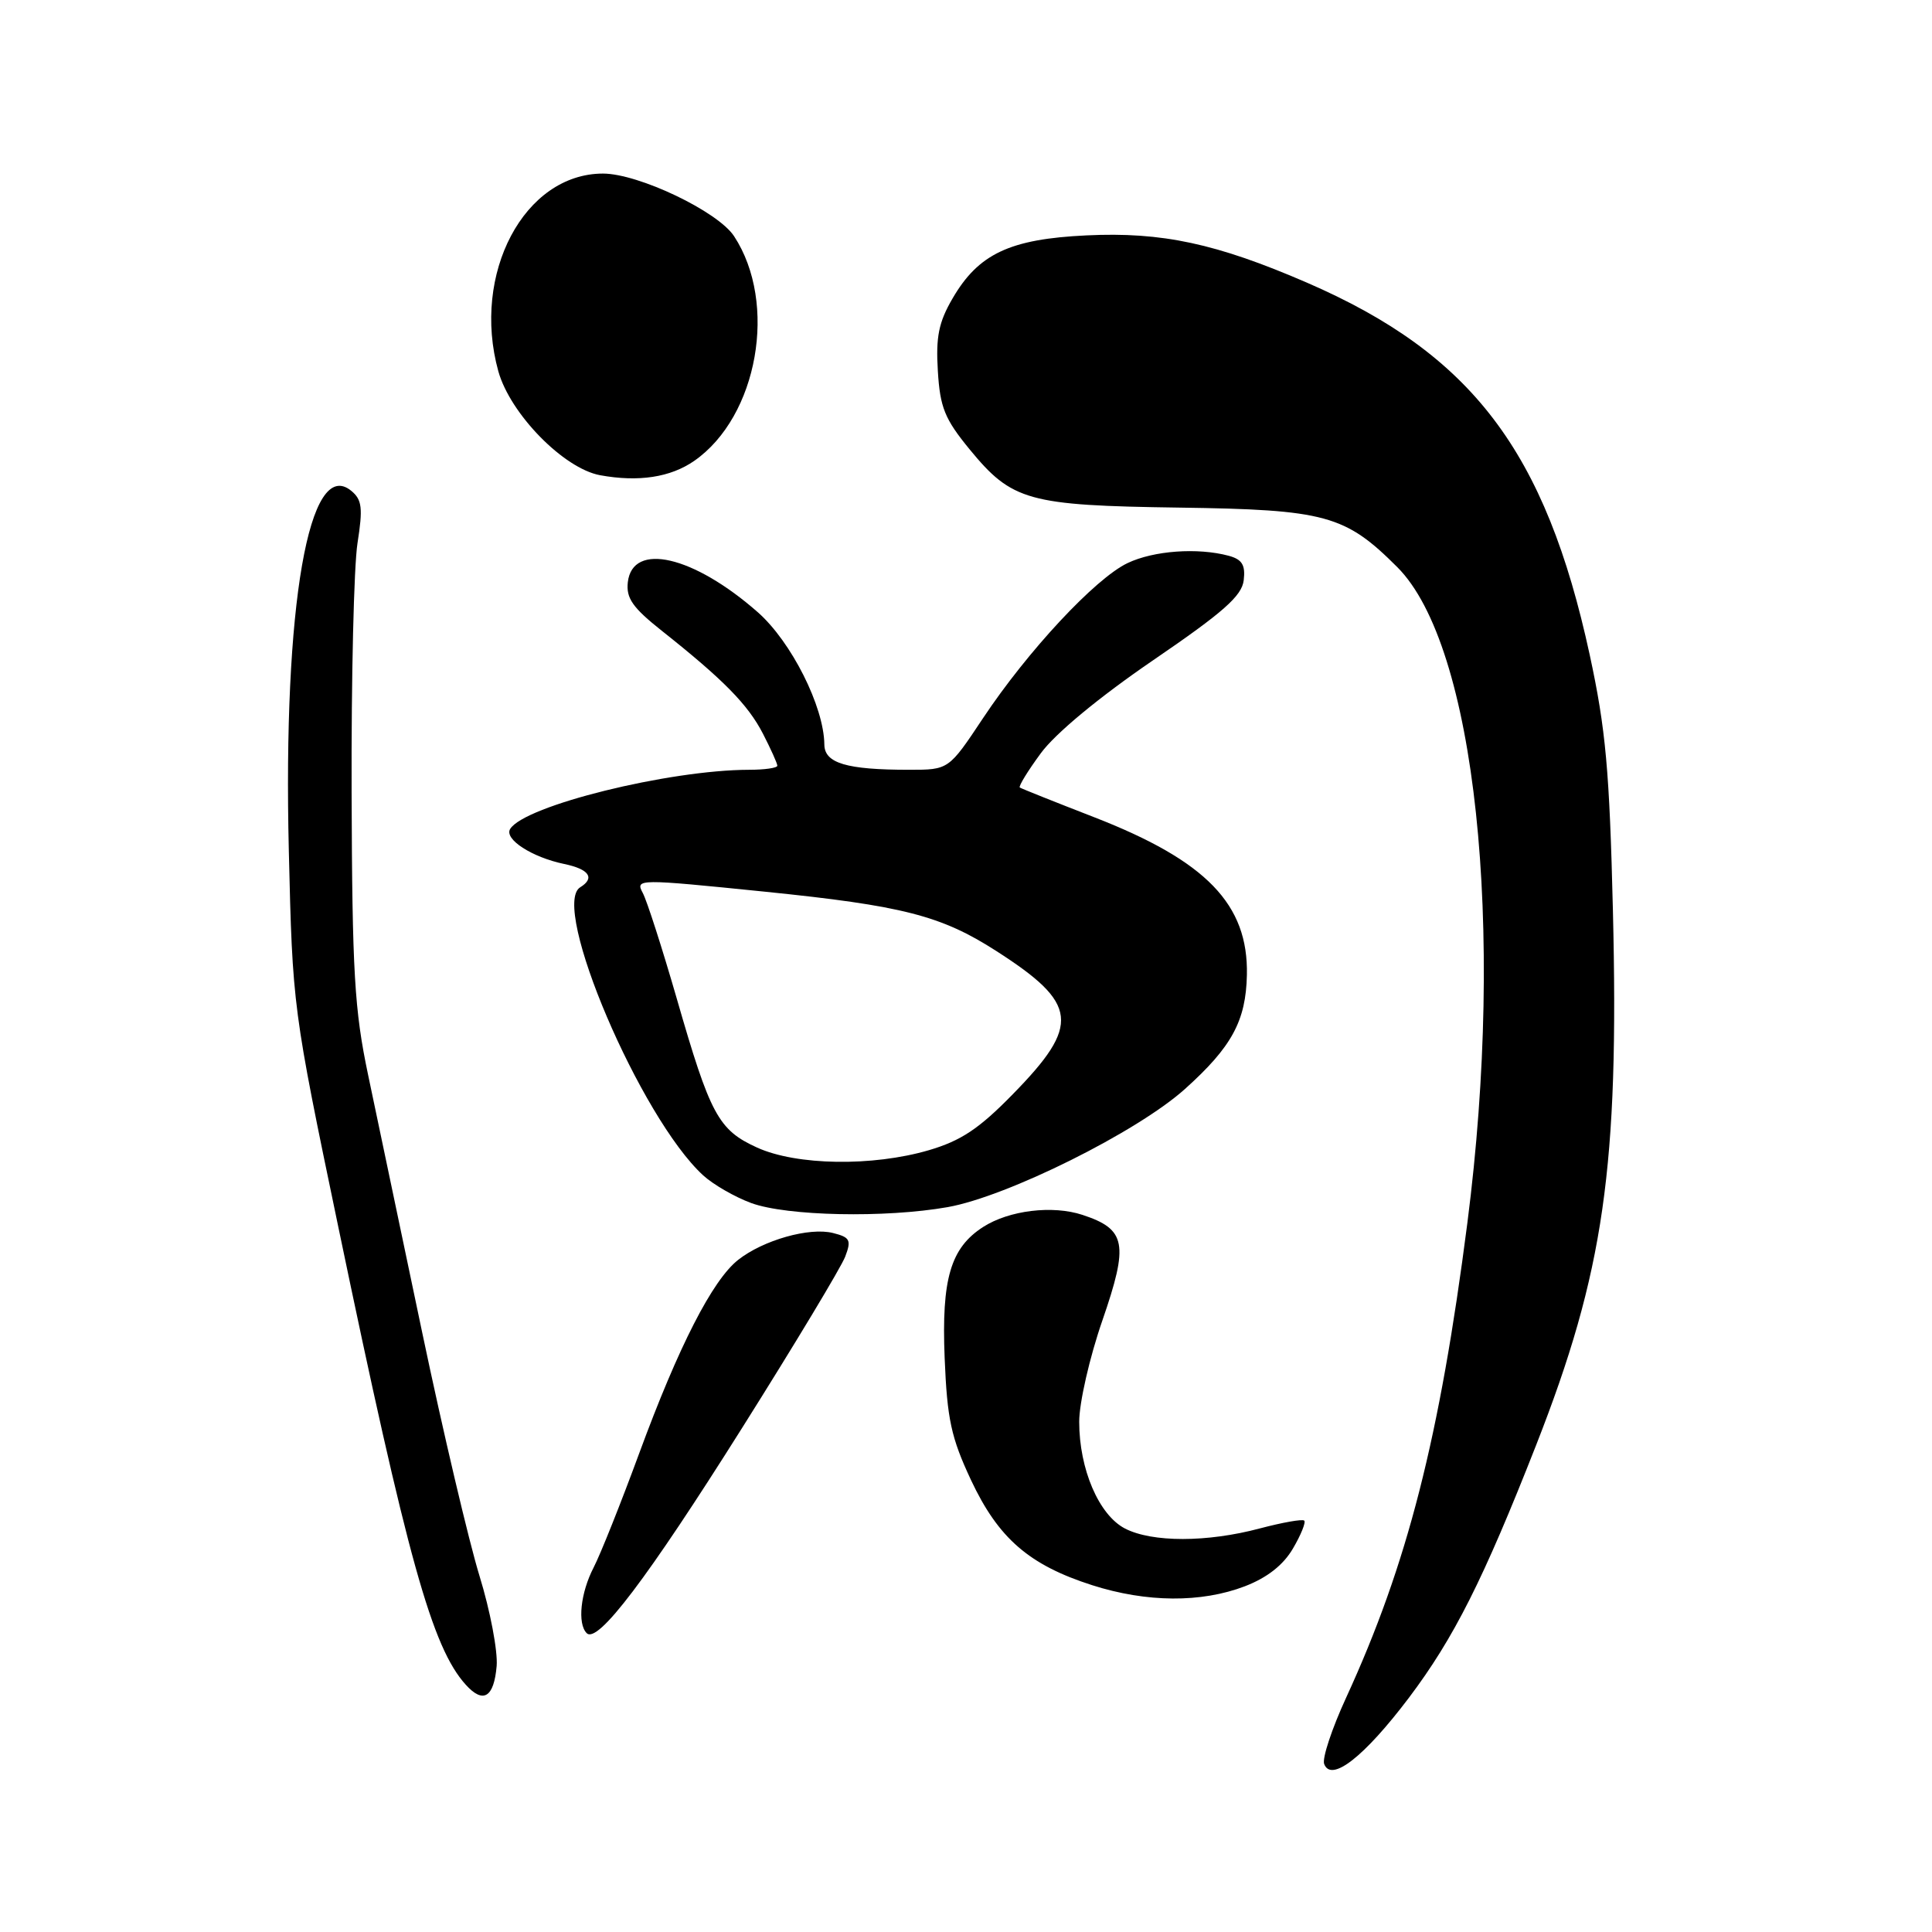 <?xml version="1.0" encoding="UTF-8" standalone="no"?>
<!DOCTYPE svg PUBLIC "-//W3C//DTD SVG 1.1//EN" "http://www.w3.org/Graphics/SVG/1.1/DTD/svg11.dtd" >
<svg xmlns="http://www.w3.org/2000/svg" xmlns:xlink="http://www.w3.org/1999/xlink" version="1.1" viewBox="0 0 256 256">
 <g >
 <path fill="currentColor"
d=" M 186.69 224.96 C 192.65 217.05 196.54 209.33 203.54 191.50 C 212.54 168.55 214.54 154.63 213.72 120.68 C 213.27 102.06 212.77 96.62 210.65 86.79 C 204.80 59.78 195.04 46.93 173.17 37.45 C 161.18 32.26 153.96 30.71 143.97 31.19 C 133.81 31.67 129.65 33.63 126.21 39.56 C 124.38 42.70 123.99 44.65 124.27 49.16 C 124.56 53.99 125.18 55.52 128.47 59.53 C 134.09 66.38 136.22 66.98 156.24 67.26 C 175.64 67.53 178.24 68.24 185.15 75.15 C 195.51 85.51 199.48 122.73 194.44 162.00 C 190.77 190.53 186.49 207.28 178.37 224.95 C 176.48 229.05 175.17 233.01 175.46 233.74 C 176.40 236.21 180.76 232.80 186.69 224.96 Z  M 65.81 220.75 C 65.97 218.77 64.95 213.40 63.54 208.83 C 62.13 204.25 58.70 189.70 55.93 176.50 C 53.16 163.30 49.94 148.00 48.79 142.50 C 46.96 133.81 46.67 128.88 46.59 105.00 C 46.54 89.88 46.89 75.01 47.37 71.97 C 48.10 67.32 47.97 66.22 46.56 65.05 C 40.94 60.39 37.49 80.19 38.27 112.69 C 38.76 133.42 38.79 133.61 44.83 162.59 C 54.01 206.66 57.25 218.30 61.72 223.24 C 64.03 225.80 65.45 224.93 65.81 220.75 Z  M 98.30 189.26 C 105.31 178.13 111.47 167.89 111.99 166.52 C 112.83 164.32 112.64 163.95 110.38 163.38 C 107.25 162.59 101.13 164.32 97.81 166.94 C 94.41 169.61 89.91 178.40 84.71 192.54 C 82.29 199.12 79.57 205.94 78.66 207.70 C 76.92 211.06 76.49 215.15 77.74 216.40 C 79.19 217.86 85.76 209.18 98.30 189.26 Z  M 164.95 210.19 C 167.91 209.05 170.04 207.38 171.32 205.19 C 172.38 203.39 173.05 201.72 172.82 201.49 C 172.59 201.26 169.95 201.73 166.95 202.52 C 159.95 204.39 152.66 204.39 149.07 202.54 C 145.61 200.75 143.00 194.67 143.00 188.39 C 143.00 185.88 144.38 179.84 146.07 174.97 C 149.58 164.80 149.23 162.89 143.44 160.98 C 139.47 159.67 133.71 160.37 130.27 162.58 C 125.95 165.36 124.75 169.47 125.17 179.91 C 125.50 188.06 126.03 190.49 128.66 196.11 C 132.29 203.84 136.36 207.37 144.73 210.05 C 151.93 212.35 159.17 212.40 164.95 210.19 Z  M 125.57 159.95 C 133.47 158.55 150.69 149.98 157.01 144.30 C 163.22 138.72 165.09 135.28 165.22 129.19 C 165.42 119.83 159.85 114.07 145.02 108.30 C 139.79 106.27 135.33 104.49 135.13 104.35 C 134.93 104.21 136.18 102.16 137.92 99.80 C 139.84 97.18 145.65 92.37 152.79 87.49 C 162.13 81.11 164.56 78.96 164.80 76.88 C 165.04 74.86 164.58 74.12 162.80 73.64 C 158.69 72.54 152.88 72.96 149.41 74.61 C 145.14 76.64 136.18 86.25 130.25 95.17 C 125.71 102.00 125.71 102.00 120.48 102.00 C 112.16 102.00 109.25 101.13 109.23 98.65 C 109.18 93.63 104.86 85.05 100.42 81.13 C 91.89 73.63 83.82 71.76 83.19 77.14 C 82.95 79.26 83.82 80.51 87.69 83.58 C 95.85 90.05 99.10 93.35 101.09 97.21 C 102.14 99.25 103.00 101.16 103.00 101.46 C 103.00 101.76 101.31 102.00 99.25 102.00 C 88.63 102.02 69.51 106.75 67.60 109.84 C 66.77 111.19 70.48 113.59 74.75 114.48 C 78.07 115.17 78.88 116.34 76.88 117.57 C 72.89 120.04 84.86 148.11 93.16 155.73 C 94.50 156.96 97.37 158.61 99.54 159.41 C 104.27 161.14 117.31 161.41 125.57 159.95 Z  M 92.00 61.06 C 100.43 55.19 103.09 40.17 97.27 31.30 C 95.13 28.02 84.61 23.00 79.90 23.00 C 69.47 23.00 62.45 36.27 66.03 49.19 C 67.61 54.85 74.69 62.08 79.52 62.97 C 84.62 63.90 88.85 63.25 92.00 61.06 Z  M 100.32 152.06 C 95.19 149.73 94.11 147.73 89.67 132.30 C 87.75 125.66 85.73 119.37 85.17 118.32 C 84.17 116.44 84.46 116.44 101.32 118.15 C 119.61 120.01 124.69 121.31 132.01 126.01 C 142.89 132.99 143.21 135.79 134.21 144.98 C 129.73 149.57 127.33 151.16 123.07 152.41 C 115.61 154.59 105.56 154.44 100.32 152.06 Z "/>
</g>
</svg>